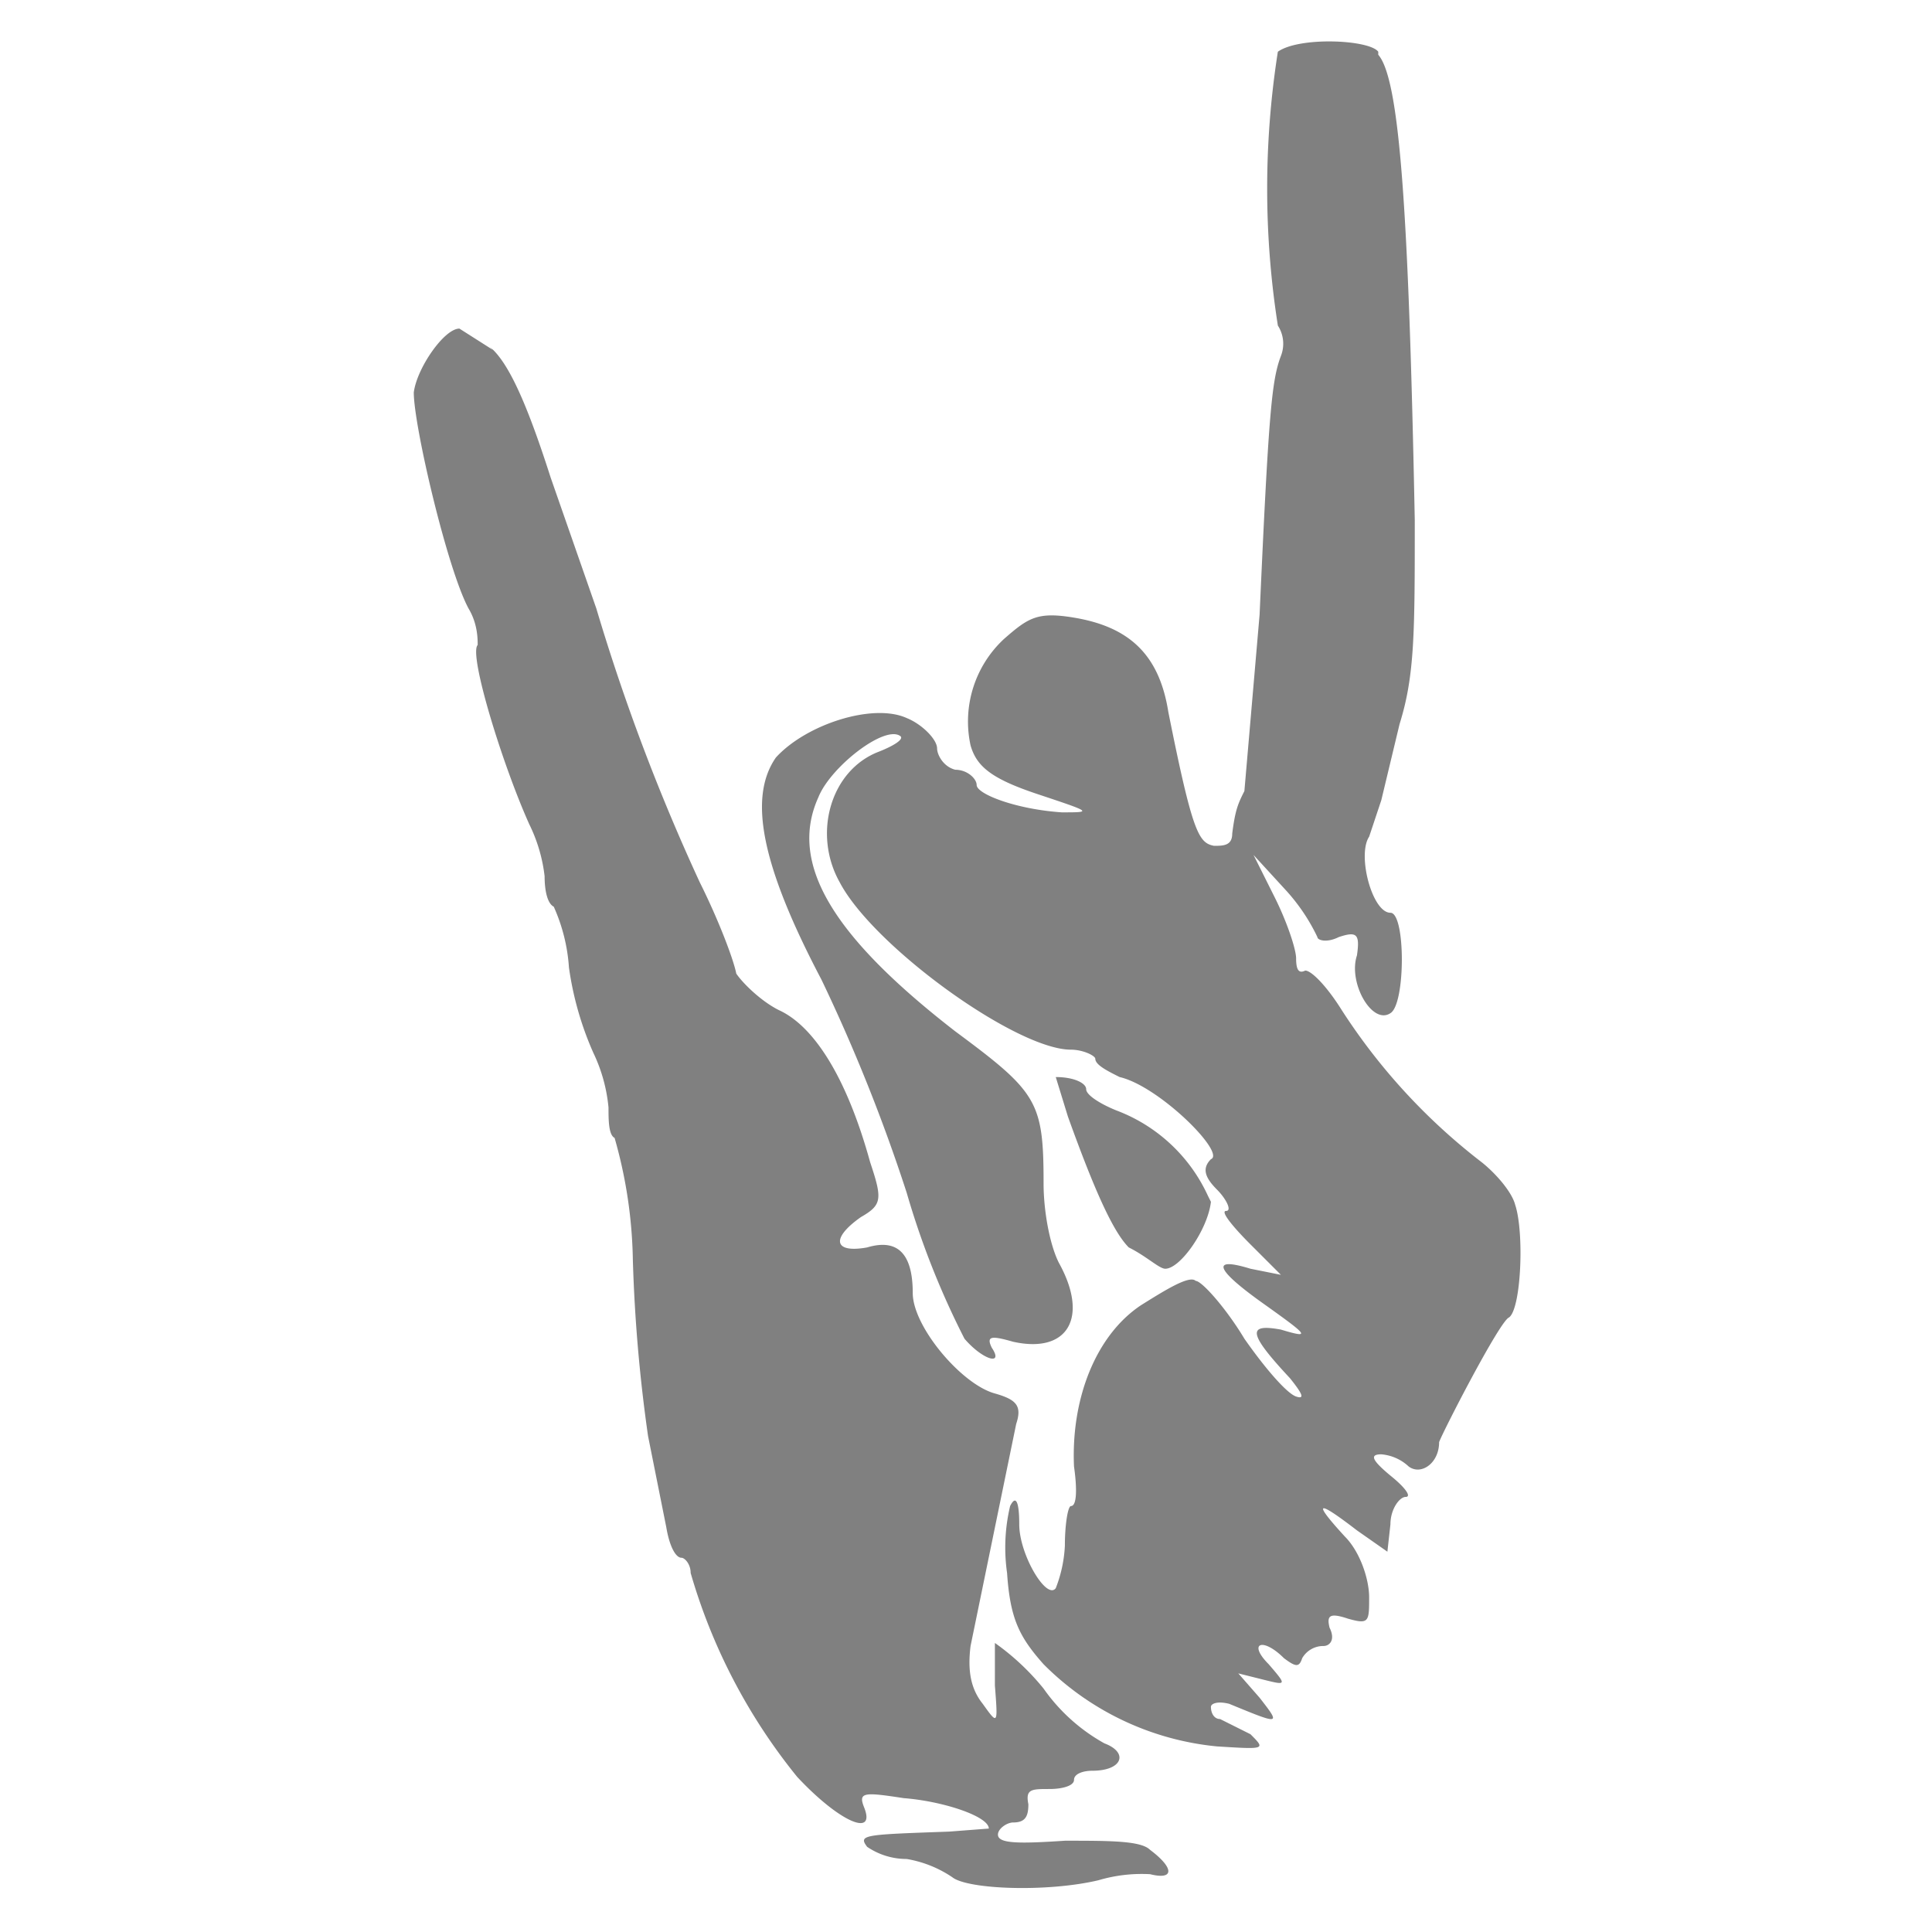 <svg xmlns="http://www.w3.org/2000/svg" width="24" height="24" viewBox="0 0 6.35 6.35"><g fill="gray"><path d="M4.53.18c.07.08.1.51.12 1.53 0 .37 0 .51-.05.67l-.06.25-.04.12c-.04.06.01.25.07.25.05 0 .05.3 0 .33-.06.04-.14-.1-.11-.19.01-.07 0-.08-.06-.06-.04.02-.07.01-.07 0a.63.63 0 0 0-.1-.15l-.11-.12.07.14c.04.08.07.17.07.2 0 .04.01.05.03.04.02 0 .07.05.12.13a1.99 1.99 0 0 0 .46.5c.05.04.1.1.11.14.03.09.02.34-.02.37-.03.01-.22.38-.23.41 0 .07-.06.11-.1.08a.15.15 0 0 0-.09-.04c-.04 0-.03.02.03.07.05.04.07.07.05.07-.02 0-.05.04-.05.09l-.01.09-.1-.07c-.13-.1-.15-.1-.04.02.05.05.08.14.08.2 0 .08 0 .09-.07.07-.06-.02-.07-.01-.06.03.02.04 0 .06-.02.06a.08.08 0 0 0-.07.04c-.01.03-.02.03-.06 0-.07-.07-.12-.05-.05.02.06.07.06.07-.02.05l-.08-.02.07.08c.07.09.07.09-.1.02-.04-.01-.06 0-.06.01 0 .02.01.04.03.04l.1.05c.05.05.05.05-.11.04a.93.93 0 0 1-.57-.27c-.08-.09-.11-.15-.12-.3a.59.59 0 0 1 .01-.22c.02-.04.03-.01.03.06 0 .1.09.25.12.21a.44.44 0 0 0 .03-.14c0-.07.01-.13.02-.13.02 0 .02-.06.01-.13-.01-.22.07-.43.22-.53.08-.05.16-.1.18-.08.02 0 .1.09.16.19.07.1.14.18.17.19.03.01.02-.01-.02-.06-.14-.15-.14-.18-.03-.16.1.03.09.02-.05-.08-.17-.12-.18-.16-.05-.12l.1.02-.1-.1c-.06-.06-.1-.11-.08-.11.02 0 0-.04-.03-.07-.04-.04-.05-.07-.02-.1.05-.02-.17-.24-.3-.27-.04-.02-.08-.04-.08-.06 0-.01-.04-.03-.08-.03-.18 0-.65-.34-.76-.55-.09-.16-.03-.37.13-.43.05-.02.08-.04.07-.05-.05-.04-.23.1-.27.2-.1.22.05.46.45.77.27.2.29.23.29.5 0 .09.02.2.05.26.1.18.03.3-.15.26-.07-.02-.09-.02-.07.02.04.06-.03.04-.09-.03a2.71 2.71 0 0 1-.19-.48 5.68 5.68 0 0 0-.28-.7c-.2-.38-.24-.6-.15-.73.1-.11.32-.18.43-.13.05.02.1.07.1.1 0 .02.02.06.06.07.04 0 .07.03.07.05 0 .03.13.08.28.09.1 0 .1 0-.08-.06-.15-.05-.2-.09-.22-.16a.37.37 0 0 1 .11-.35c.08-.07.11-.09.23-.07.18.03.28.12.31.31.08.4.1.43.15.44.03 0 .06 0 .06-.04.01-.08.02-.1.04-.14l.05-.58c.03-.67.04-.77.07-.85a.11.11 0 0 0-.01-.1 2.9 2.9 0 0 1 0-.9c.07-.05.3-.04.33 0z"/><path d="M1.61 1.14c.06.05.12.18.2.43l.15.43a6.72 6.72 0 0 0 .34.9c.06.12.11.25.12.3.02.03.08.09.14.12.11.05.22.21.3.5.04.12.04.14-.03.18-.1.07-.09.12.02.1.1-.03.15.02.15.15 0 .11.16.3.27.33.07.02.09.04.07.1l-.15.73c-.01.08 0 .14.04.19.05.07.05.07.04-.06V5.4a.8.8 0 0 1 .16.15.6.6 0 0 0 .2.18c.08.03.06.09-.04.09-.03 0-.06.01-.06.03 0 .02-.04.03-.08.03-.06 0-.08 0-.07.05 0 .04-.01.06-.05.06-.02 0-.05.02-.05.04 0 .03.07.03.22.02.15 0 .25 0 .28.03.08.06.08.1 0 .08a.5.5 0 0 0-.17.02c-.17.04-.43.03-.48-.01a.38.38 0 0 0-.15-.06.23.23 0 0 1-.13-.04c-.03-.04-.01-.04.27-.05l.13-.01c0-.04-.15-.09-.28-.1-.13-.02-.15-.02-.13.03.04.1-.08.05-.22-.1a1.9 1.9 0 0 1-.35-.67c0-.03-.02-.05-.03-.05-.02 0-.04-.04-.05-.1l-.06-.3a5.13 5.13 0 0 1-.05-.58 1.54 1.54 0 0 0-.06-.4C2 3.73 2 3.68 2 3.64a.53.53 0 0 0-.05-.18 1.05 1.05 0 0 1-.08-.28.58.58 0 0 0-.05-.2c-.02-.01-.03-.05-.03-.1a.52.52 0 0 0-.05-.17c-.09-.2-.2-.56-.17-.59 0-.02 0-.07-.03-.12-.07-.13-.18-.6-.18-.71.01-.08.1-.21.15-.21l.11.07zm1.86 2.4l.04.13c.09.25.15.38.2.43.06.03.1.07.12.07.05 0 .14-.13.15-.22l-.01-.02a.54.54 0 0 0-.3-.28c-.05-.02-.1-.05-.1-.07 0-.02-.04-.04-.1-.04z"/></g></svg>